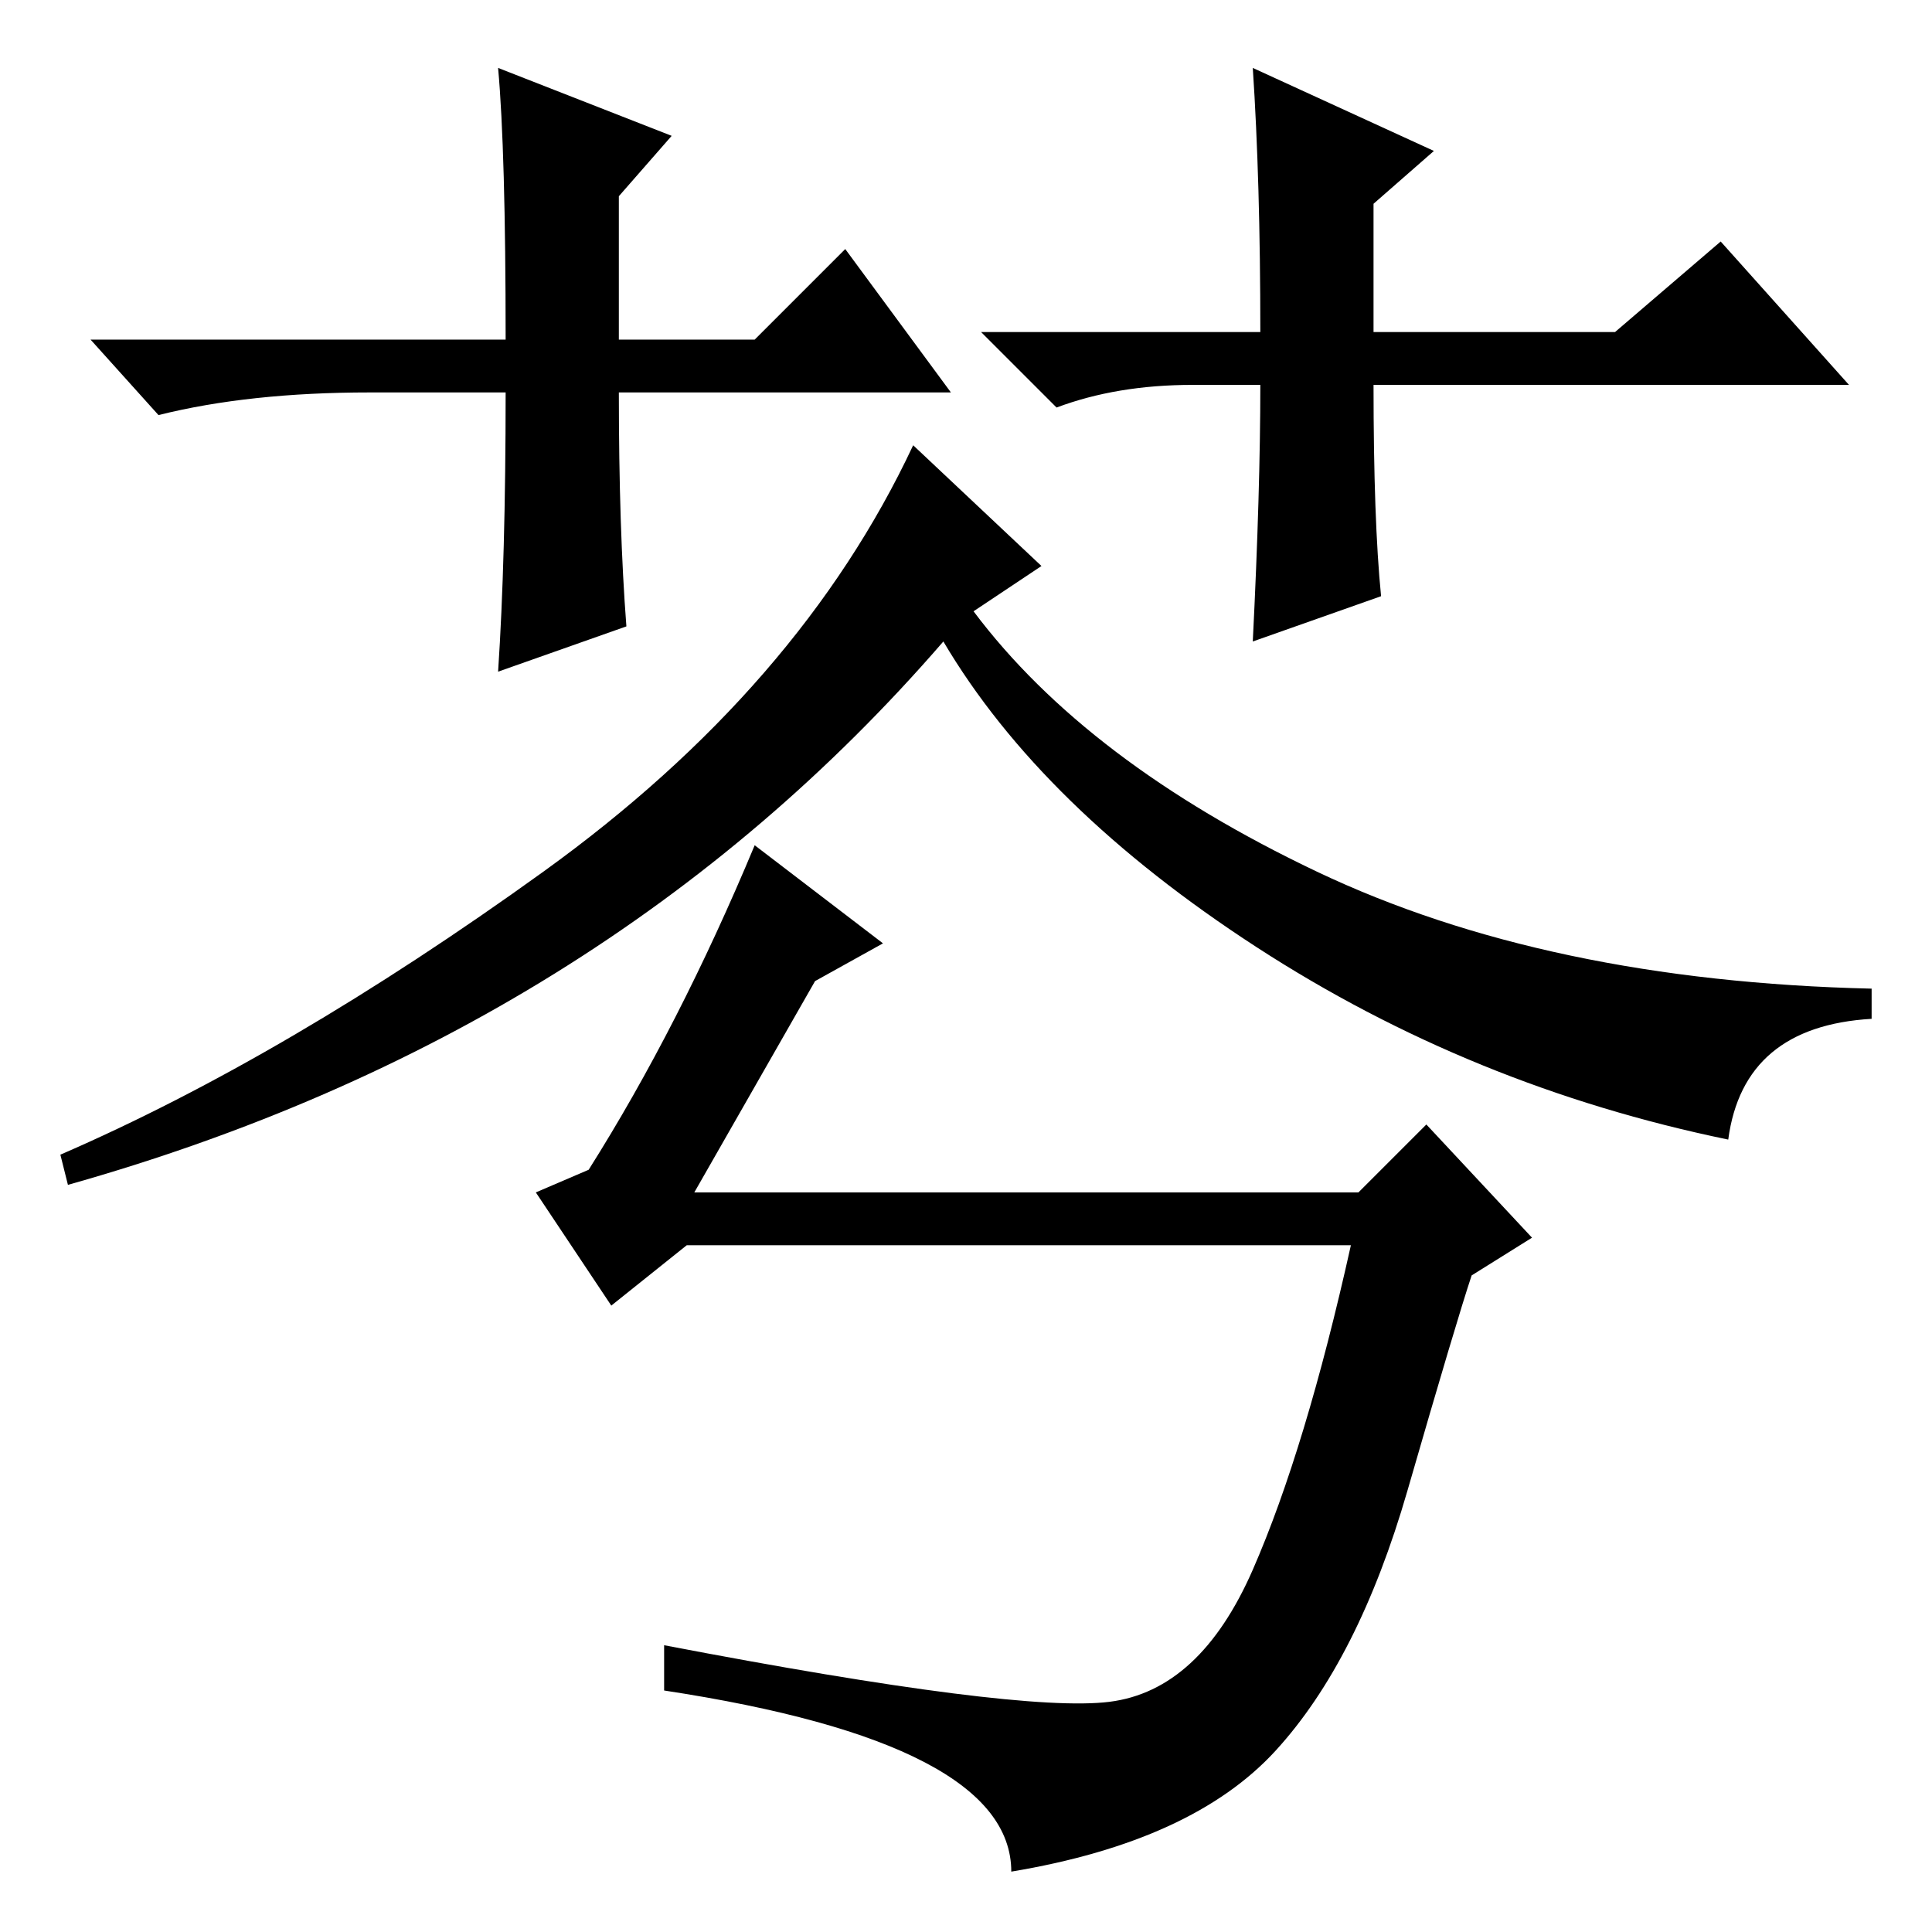 <?xml version="1.0" standalone="no"?>
<!DOCTYPE svg PUBLIC "-//W3C//DTD SVG 1.1//EN" "http://www.w3.org/Graphics/SVG/1.1/DTD/svg11.dtd" >
<svg xmlns="http://www.w3.org/2000/svg" xmlns:xlink="http://www.w3.org/1999/xlink" version="1.1" viewBox="0 -36 256 256">
  <g transform="matrix(1 0 0 -1 0 220)">
   <path fill="currentColor"
d="M108 126l-16 -28h88l9 9l14 -15l-8 -5q-2 -6 -8.5 -28.5t-17.5 -34.5t-35 -16q0 17 -46 24v6q47 -9 59 -7.5t19 17.5t13 43h-88l-10 -8l-10 15l7 3q12 19 22 43l17 -13zM126 204h-44q0 -18 1 -31l-17 -6q1 15 1 37h-18q-16 0 -28 -3l-9 10h55q0 25 -1 36l23 -9l-7 -8v-19
h18l12 12zM130 212h37q0 20 -1 35l24 -11l-8 -7v-17h32l14 12l17 -19h-63q0 -18 1 -28l-17 -6q1 20 1 34h-9q-10 0 -18 -3zM138 181l-9 -6q15 -20 45.5 -34.5t73.5 -15.5v-4q-17 -1 -19 -16q-34 7 -62.5 25.5t-41.5 40.5q-45 -52 -116 -72l-1 4q30 13 64 37.5t49 56.5z" />
  </g>

</svg>
